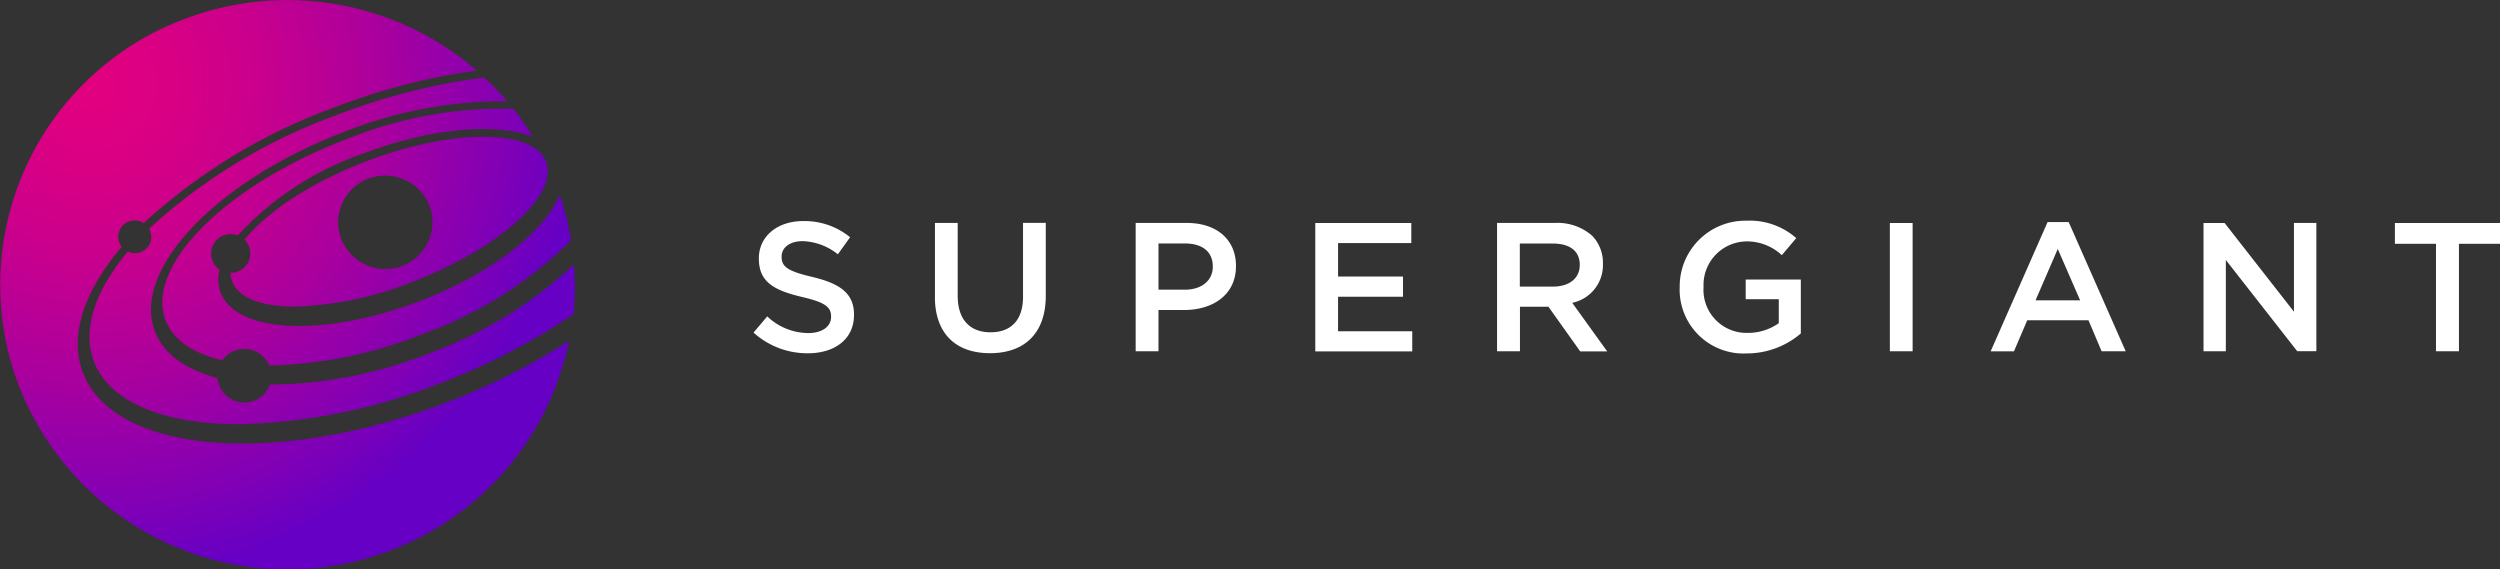 <svg xmlns="http://www.w3.org/2000/svg" xmlns:xlink="http://www.w3.org/1999/xlink" viewBox="0 0 180 41">
  <rect x="0" y="0" width="180" height="41" fill="#333333" stroke="none"/>
  <defs>
    <style>
      .cls-1 {
        fill: #fff;
        fill-rule: evenodd;
      }

      .cls-2 {
        fill: url(#radial-gradient);
      }
    </style>
    <radialGradient id="radial-gradient" cx="0.156" cy="0.148" r="0.868" gradientTransform="matrix(0.692, 0.715, -0.709, 0.7, 0.153, -0.067)" gradientUnits="objectBoundingBox">
      <stop offset="0" stop-color="#e2007f"/>
      <stop offset="0.145" stop-color="#db0083"/>
      <stop offset="0.347" stop-color="#c9008d"/>
      <stop offset="0.585" stop-color="#ab009d"/>
      <stop offset="0.846" stop-color="#8200b5"/>
      <stop offset="1" stop-color="#6600c4"/>
    </radialGradient>
  </defs>
  <g id="logo" transform="translate(-14.723 -8.87)">
    <path id="Path_616" data-name="Path 616" class="cls-1" d="M176.137,40.387v-.028a4.729,4.729,0,0,1,4.809-4.778,5.059,5.059,0,0,1,3.583,1.254l-1.039,1.227a3.677,3.677,0,0,0-2.612-.99,3.137,3.137,0,0,0-3.024,3.257v.029a3.1,3.1,0,0,0,3.167,3.3,3.837,3.837,0,0,0,2.251-.7V41.23h-2.383V39.817h3.969V43.7a5.992,5.992,0,0,1-3.889,1.437,4.6,4.6,0,0,1-4.834-4.75Zm-53.622.672V35.74h1.638v5.253c0,1.714.893,2.622,2.359,2.622s2.345-.857,2.345-2.559V35.738h1.638v5.238c0,2.758-1.575,4.143-4.015,4.143s-3.969-1.385-3.969-4.069Zm-13.059,2.574.985-1.162a4.337,4.337,0,0,0,2.944,1.2c1.013,0,1.652-.475,1.652-1.162v-.026c0-.66-.372-1.016-2.1-1.413-1.982-.474-3.1-1.056-3.1-2.758v-.026c0-1.583,1.334-2.679,3.184-2.679a5.191,5.191,0,0,1,3.385,1.163L115.525,38a4.259,4.259,0,0,0-2.532-.948c-.956,0-1.518.488-1.518,1.1v.028c0,.715.43,1.033,2.228,1.453,1.976.477,2.984,1.175,2.984,2.707v.028c0,1.731-1.369,2.758-3.328,2.758a5.776,5.776,0,0,1-3.889-1.475Zm98.789,1.347h-1.73l-.945-2.231h-4.41l-.956,2.236h-1.678l4.1-9.307h1.518l4.107,9.307Zm-43.62,0h-1.638V35.741h4.158a3.779,3.779,0,0,1,2.692.924,2.8,2.8,0,0,1,.773,2v.028a2.774,2.774,0,0,1-2.211,2.8l2.52,3.5h-1.942l-2.291-3.218h-2.05V45Zm-26.02,0h-1.638V35.741h3.677c2.188,0,3.545,1.227,3.545,3.088v.027c0,2.071-1.678,3.154-3.729,3.154h-1.85v2.97ZM235.2,37.244h-2.957v7.735H230.59V37.244h-2.958v-1.5H235.2Zm-78.384-.052H151.54V39.6h4.675v1.453h-4.676v2.486h5.342v1.453H149.9V35.745h6.913V37.2Zm58.647,7.791h-1.611V35.745h1.518l4.994,6.388V35.739h1.613v9.239H220.6l-5.141-6.571v6.571Zm-22.555,0h-1.639V35.745h1.639Zm12.062-3.669-1.612-3.7-1.6,3.7h3.21Zm-64.46-.766c1.239,0,2.01-.687,2.01-1.649v-.028c0-1.084-.785-1.651-2.01-1.651h-1.9v3.325h1.9Zm26.512-.224c1.172,0,1.919-.607,1.919-1.544v-.028c0-.987-.72-1.527-1.932-1.527h-2.383v3.1h2.4Z" transform="translate(-40.476 -10.82)"/>
    <g id="logo_sign" transform="translate(14.723 8.87)">
      <path id="Union_1" data-name="Union 1" class="cls-2" d="M18640.4,22917.891a20.431,20.431,0,0,1,11.828-26.5,20.832,20.832,0,0,1,21.094,3.689,45.632,45.632,0,0,0-10.3,2.676,40.994,40.994,0,0,0-13.676,8.307,1.186,1.186,0,0,0-1.082-.109,1.168,1.168,0,0,0-.672,1.514.877.877,0,0,0,.172.293c-2.705,3.193-3.822,6.424-2.779,9.105,2.273,5.848,14.049,6.773,26.291,2.066a47.309,47.309,0,0,0,8.7-4.393,20.518,20.518,0,0,1-12.818,15.08,20.758,20.758,0,0,1-26.752-11.725Zm5.381-1.824c-.908-2.324.076-5.15,2.424-7.953a1.167,1.167,0,0,0,.932.033,1.153,1.153,0,0,0,.674-1.514,1.238,1.238,0,0,0-.074-.166,40.167,40.167,0,0,1,13.484-8.174,45.91,45.91,0,0,1,10.643-2.717,20.919,20.919,0,0,1,1.658,1.717,31.165,31.165,0,0,0-11.816,2.232c-9.186,3.527-15.258,9.951-13.543,14.344.633,1.645,2.238,2.75,4.488,3.344a1.736,1.736,0,0,0,.133.535,1.946,1.946,0,0,0,3.648-.059,31.537,31.537,0,0,0,11.477-2.25,30.616,30.616,0,0,0,10.418-6.389,22.35,22.35,0,0,1-.021,3.563,46.483,46.483,0,0,1-9.537,4.949,41.822,41.822,0,0,1-14.564,2.98C18650.9,22920.543,18646.939,22919.02,18645.779,22916.066Zm12.6.242a1.943,1.943,0,0,0-3.373-.369c-2.072-.482-3.521-1.443-4.08-2.865-1.508-3.873,4.281-9.711,12.967-13.031a29.969,29.969,0,0,1,12.07-2.215,20.216,20.216,0,0,1,1.4,2.014c-2.684-1.02-7.379-.627-12.26,1.232a21.984,21.984,0,0,0-8.979,5.875,1.47,1.47,0,0,0-1.025,0,1.39,1.39,0,0,0-.8,1.809,1.255,1.255,0,0,0,.5.645,2.9,2.9,0,0,0,.092,1.68c1.141,2.936,7.545,3.2,14.332.594,5.139-1.957,9-5.008,10.078-7.645a20.47,20.47,0,0,1,.816,3.27,29.025,29.025,0,0,1-10.746,6.77,31.4,31.4,0,0,1-10.883,2.238Zm-2.648-6.02a1.567,1.567,0,0,1-.131-.645,1.381,1.381,0,0,0,.523-.094,1.4,1.4,0,0,0,.8-1.812,1.358,1.358,0,0,0-.316-.477c1.549-1.957,4.732-4.1,8.721-5.631,6.221-2.383,12.035-2.383,12.984,0,.932,2.4-3.355,6.258-9.6,8.658a24.866,24.866,0,0,1-8.48,1.787C18657.883,22912.076,18656.2,22911.48,18655.73,22910.289Zm9.779-7.42a3.349,3.349,0,0,0-1.934,4.352,3.417,3.417,0,0,0,4.4,1.922,3.368,3.368,0,0,0,1.934-4.357,3.427,3.427,0,0,0-4.4-1.916Z" transform="translate(-18639 -22890)"/>
    </g>
  </g>
</svg>
